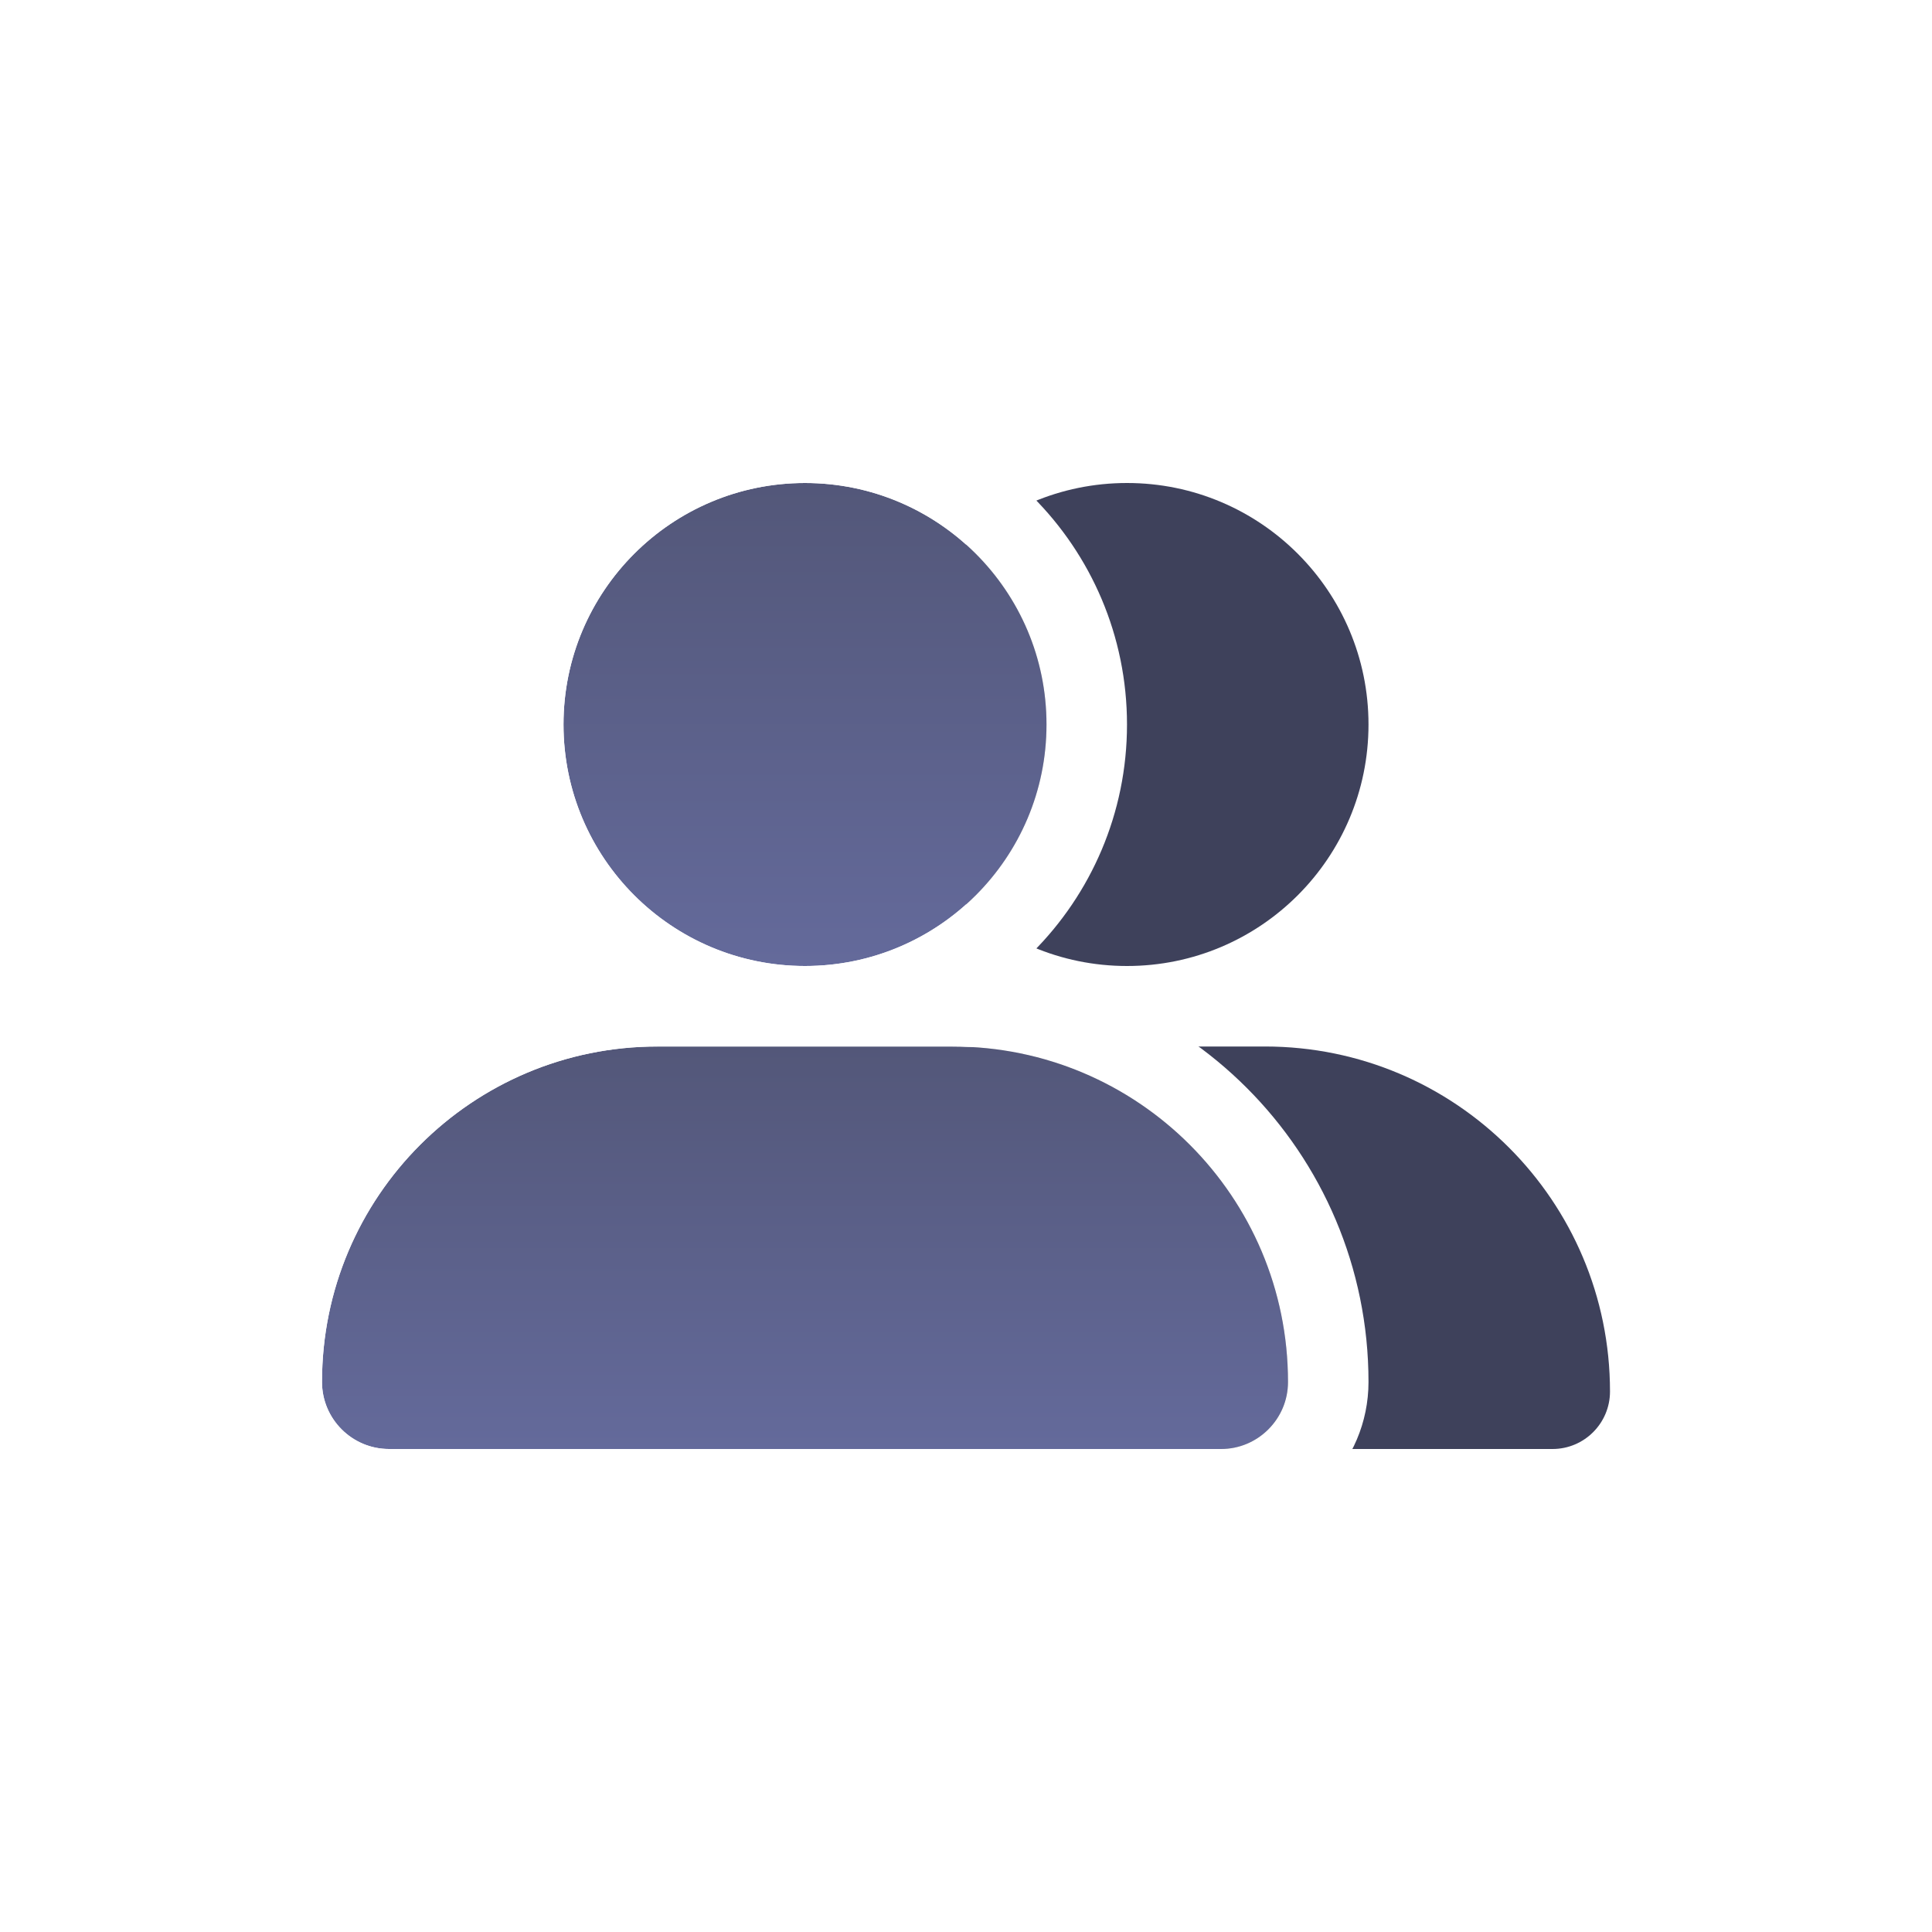 <svg width="24" height="24" viewBox="0 0 24 24" fill="none" xmlns="http://www.w3.org/2000/svg">
<g id="ic/uesr">
<circle id="Ellipse 478" cx="14" cy="9" r="3" fill="#3E415B"/>
<path id="Rectangle 1134" d="M8 17.286C8 14.919 9.919 13 12.286 13H15.714C18.081 13 20 14.919 20 17.286C20 17.68 19.68 18 19.286 18H8.714C8.32 18 8 17.68 8 17.286Z" fill="#3E415B"/>
<g id="Ellipse 477" filter="url(#filter0_b_7065_10093)">
<circle cx="10" cy="9" r="3" fill="url(#paint0_linear_7065_10093)"/>
<circle cx="10" cy="9" r="3.5" stroke="white"/>
</g>
<g id="Rectangle 1133" filter="url(#filter1_b_7065_10093)">
<path d="M4 17.167C4 14.866 5.865 13 8.167 13H11.833C14.134 13 16 14.866 16 17.167C16 17.627 15.627 18 15.167 18H4.833C4.373 18 4 17.627 4 17.167Z" fill="url(#paint1_linear_7065_10093)"/>
<path d="M8.167 12.5C5.589 12.5 3.5 14.589 3.5 17.167C3.5 17.903 4.097 18.5 4.833 18.5H15.167C15.903 18.5 16.5 17.903 16.5 17.167C16.5 14.589 14.411 12.5 11.833 12.5H8.167Z" stroke="white"/>
</g>
</g>
<defs>
<filter id="filter0_b_7065_10093" x="2" y="1" width="16" height="16" filterUnits="userSpaceOnUse" color-interpolation-filters="sRGB">
<feFlood flood-opacity="0" result="BackgroundImageFix"/>
<feGaussianBlur in="BackgroundImageFix" stdDeviation="2"/>
<feComposite in2="SourceAlpha" operator="in" result="effect1_backgroundBlur_7065_10093"/>
<feBlend mode="normal" in="SourceGraphic" in2="effect1_backgroundBlur_7065_10093" result="shape"/>
</filter>
<filter id="filter1_b_7065_10093" x="-1" y="8" width="22" height="15" filterUnits="userSpaceOnUse" color-interpolation-filters="sRGB">
<feFlood flood-opacity="0" result="BackgroundImageFix"/>
<feGaussianBlur in="BackgroundImageFix" stdDeviation="2"/>
<feComposite in2="SourceAlpha" operator="in" result="effect1_backgroundBlur_7065_10093"/>
<feBlend mode="normal" in="SourceGraphic" in2="effect1_backgroundBlur_7065_10093" result="shape"/>
</filter>
<linearGradient id="paint0_linear_7065_10093" x1="10" y1="6" x2="10" y2="12" gradientUnits="userSpaceOnUse">
<stop stop-color="#535779"/>
<stop offset="1" stop-color="#646A9B"/>
</linearGradient>
<linearGradient id="paint1_linear_7065_10093" x1="10" y1="13" x2="10" y2="18" gradientUnits="userSpaceOnUse">
<stop stop-color="#535779"/>
<stop offset="1" stop-color="#646A9B"/>
</linearGradient>
</defs>
</svg>

